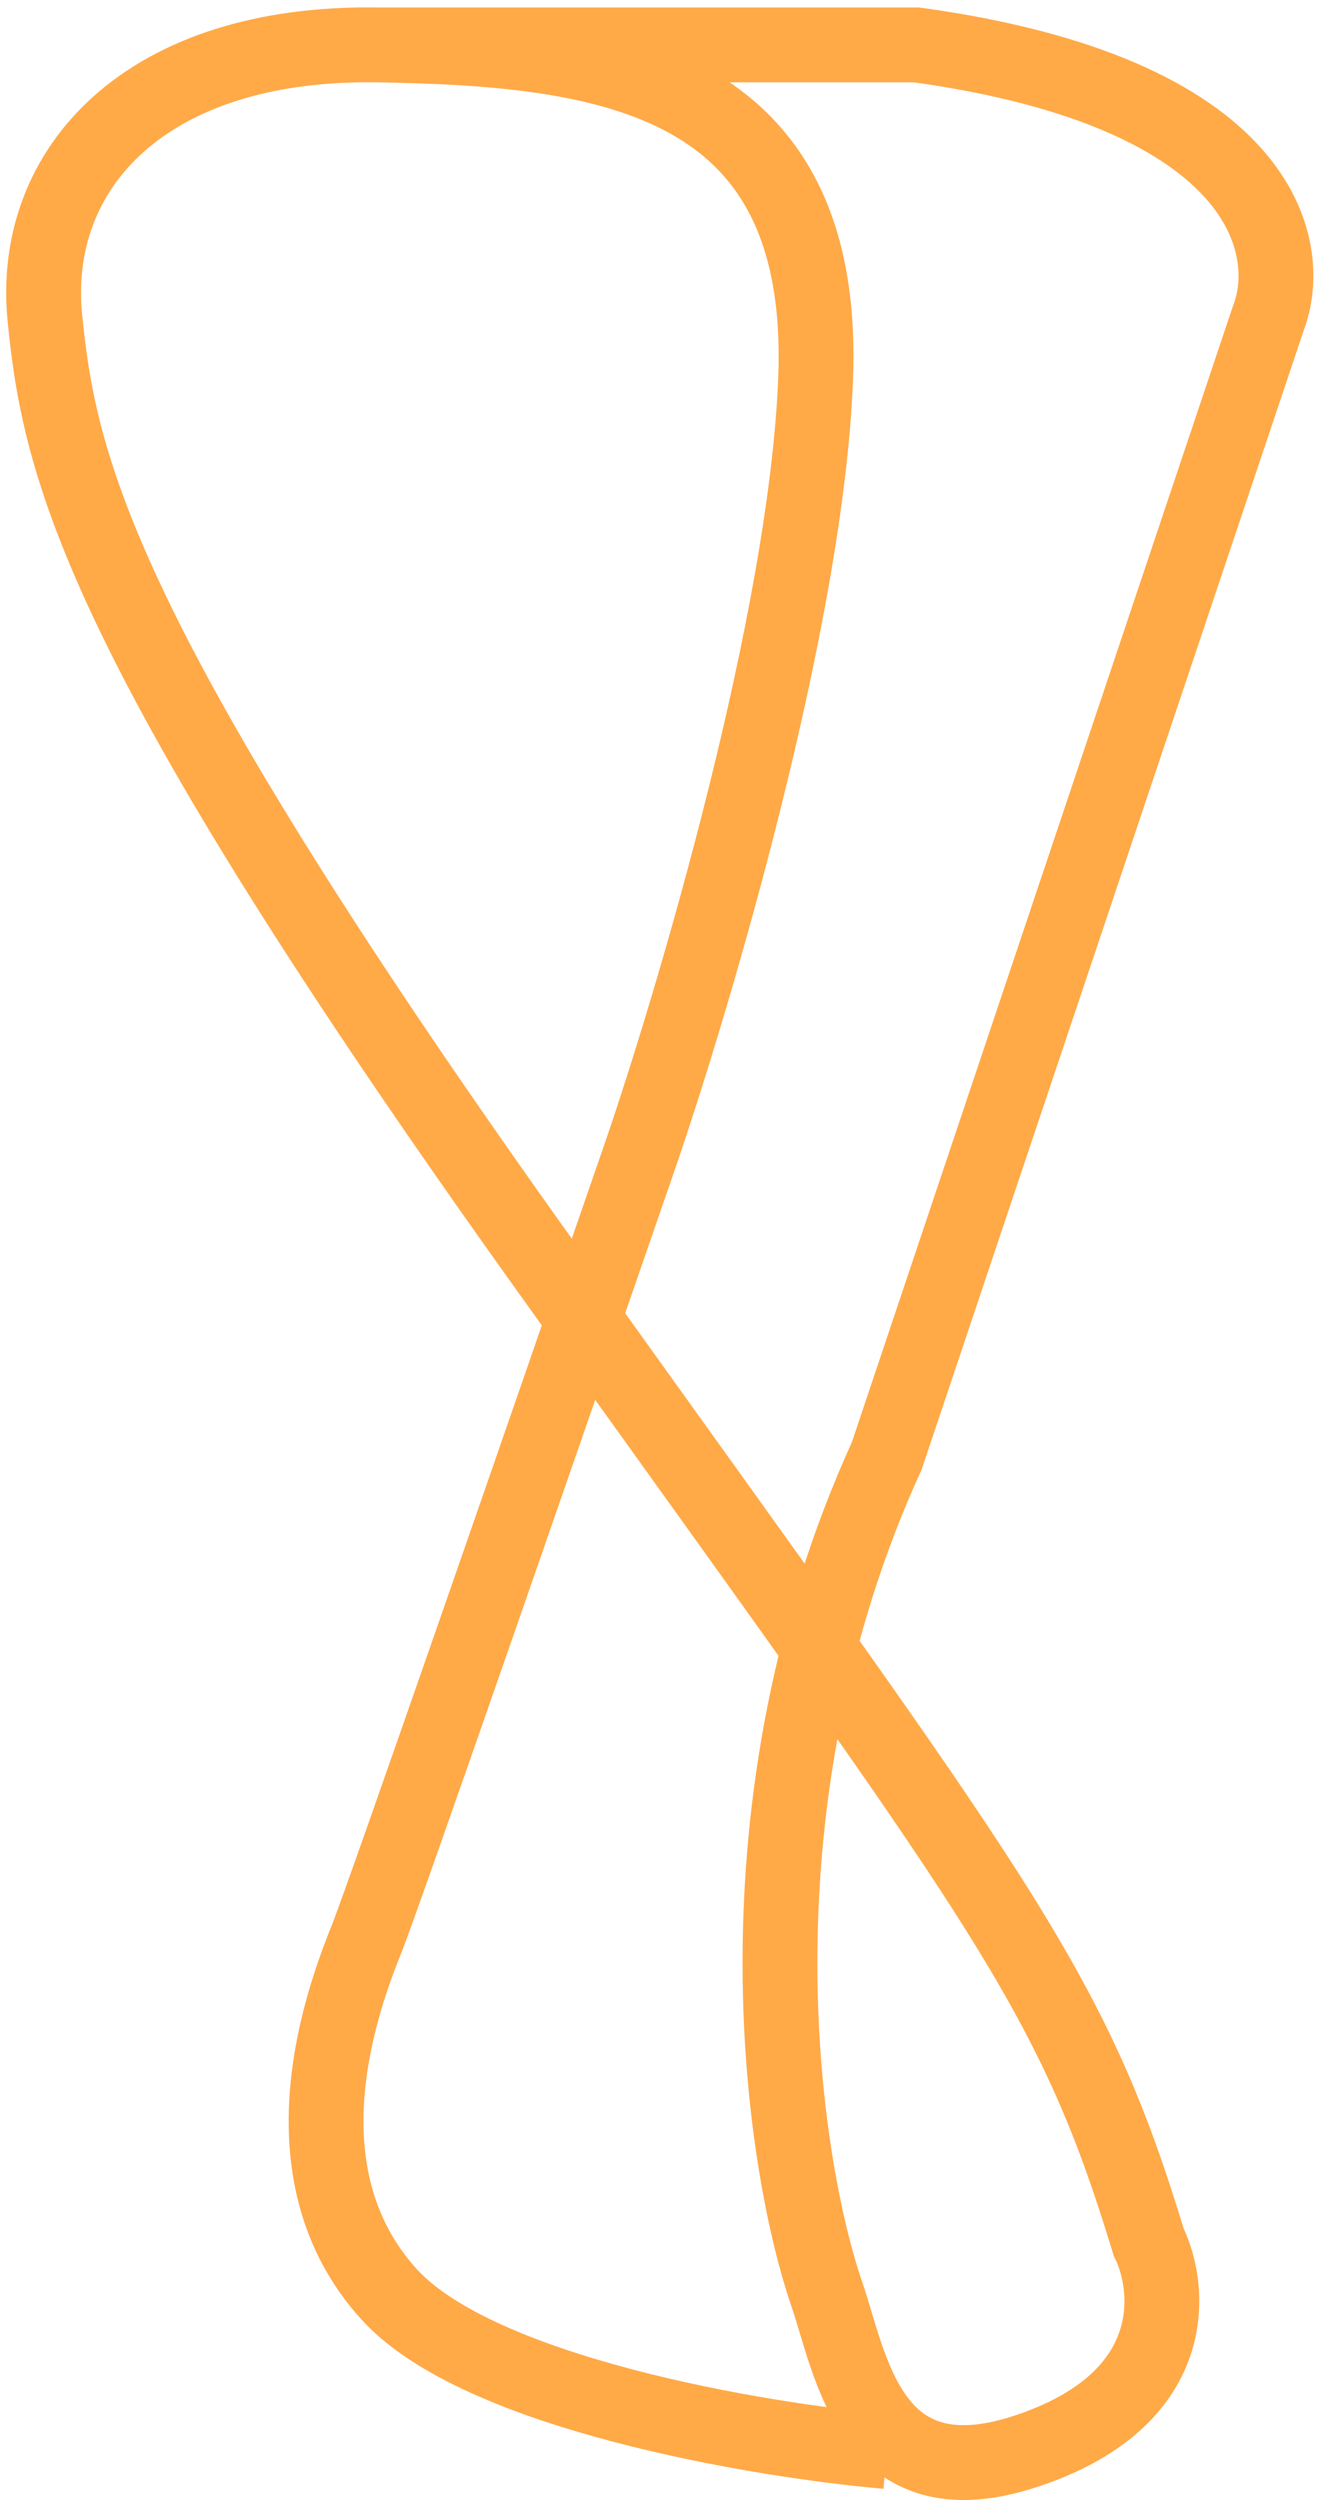<svg width="176" height="334" viewBox="0 0 176 334" fill="none" xmlns="http://www.w3.org/2000/svg">
<path d="M118.5 327.5C101.333 326 64 319.7 52 306.5C37 290 46 266.5 49 259C51.4 253 74.333 186.833 85.5 154.5C92.833 133.167 107.8 82.5 109 50.5C110.5 10.5 81.5 6.5 50.5 6M50.5 6C19.5 5.5 4 22.5 6 42.5C8 62.5 13 85.5 73.5 170C134 254.5 143 265 153.5 299.5C156.667 306 157.8 320.7 137 327.5C116.2 334.3 113.755 316 110.5 306.5C104.333 288.5 97.3 240.9 118.5 194.5L169.5 42.5C173.167 33 168.9 12.4 122.5 6C107.333 6 71.7 6 50.5 6Z" stroke="#FFA947" stroke-width="10"/>
</svg>
